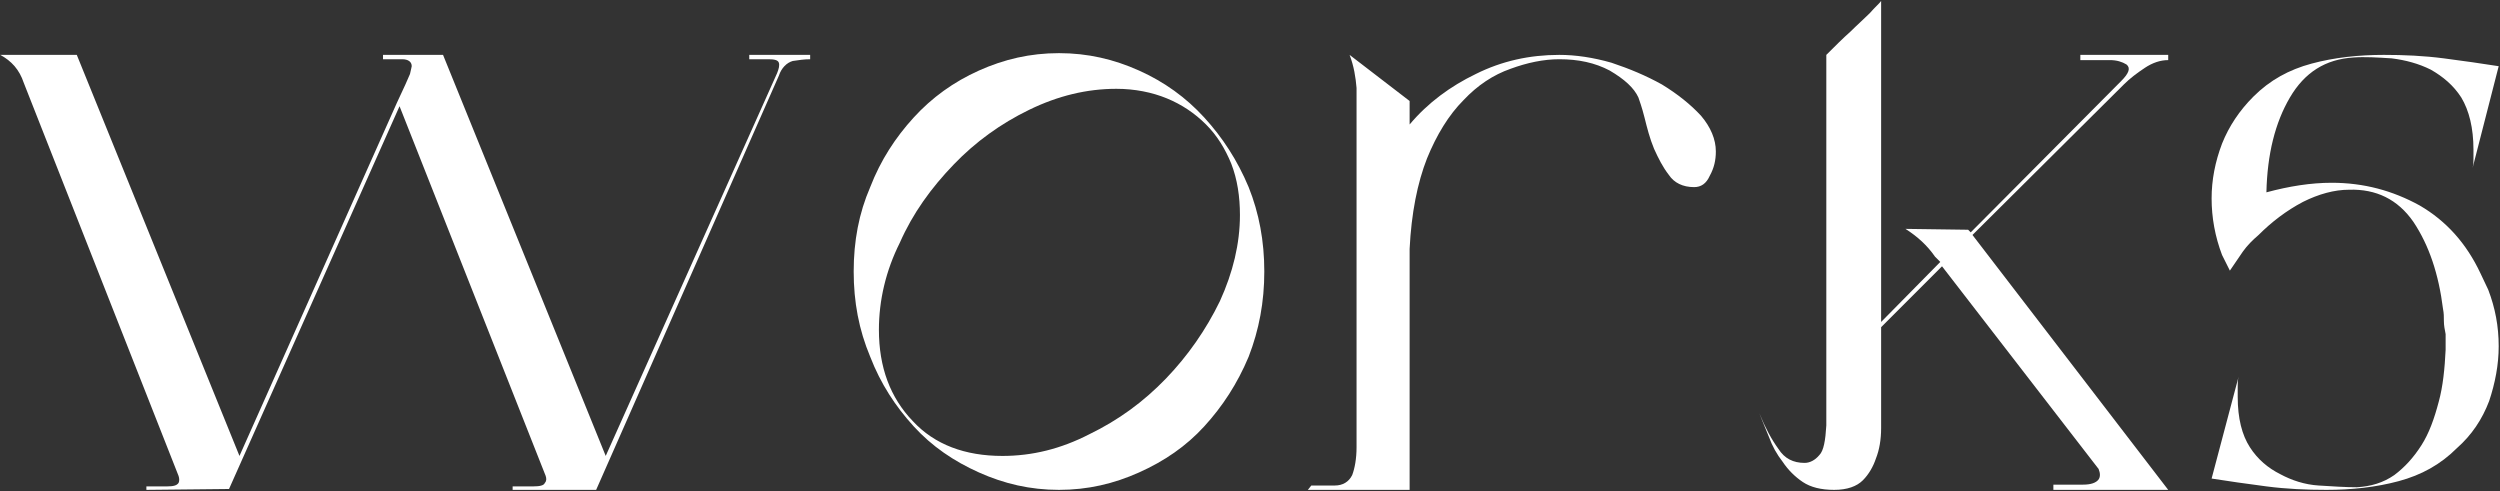 <?xml version="1.0" encoding="UTF-8" standalone="no"?>
<!DOCTYPE svg PUBLIC "-//W3C//DTD SVG 1.1//EN" "http://www.w3.org/Graphics/SVG/1.1/DTD/svg11.dtd">
<svg width="100%" height="100%" viewBox="0 0 1409 277" version="1.1" xmlns="http://www.w3.org/2000/svg" xmlns:xlink="http://www.w3.org/1999/xlink" xml:space="preserve" xmlns:serif="http://www.serif.com/" style="fill-rule:evenodd;clip-rule:evenodd;stroke-linejoin:round;stroke-miterlimit:2;">
    <rect x="0" y="0" width="1409" height="277" fill="#333333" stroke="none"/>
    <g transform="matrix(1,0,0,1,-58891,-23062)">
        <g transform="matrix(1,0,0,1,52427,22822)">
            <g transform="matrix(8.808,0,0,8.808,-77238,-708.825)">
                <g transform="matrix(55.666,0,0,55.666,9502.41,139.068)">
                    <path d="M0.01,-0.5L0.098,-0.5L0.285,-0.039L0.466,-0.445C0.474,-0.462 0.479,-0.473 0.481,-0.478C0.482,-0.483 0.483,-0.486 0.483,-0.487C0.483,-0.492 0.479,-0.495 0.472,-0.495L0.45,-0.495L0.45,-0.5L0.519,-0.5L0.706,-0.039L0.903,-0.479C0.905,-0.484 0.906,-0.488 0.905,-0.491C0.904,-0.494 0.9,-0.495 0.893,-0.495L0.871,-0.495L0.871,-0.5L0.941,-0.5L0.941,-0.495C0.934,-0.495 0.928,-0.494 0.921,-0.493C0.914,-0.491 0.908,-0.485 0.905,-0.476L0.695,-0L0.599,-0L0.599,-0.004L0.623,-0.004C0.63,-0.004 0.635,-0.005 0.636,-0.008C0.638,-0.01 0.638,-0.013 0.637,-0.016L0.469,-0.441L0.273,-0.001L0.178,-0L0.178,-0.004L0.202,-0.004C0.209,-0.004 0.213,-0.005 0.215,-0.008C0.216,-0.01 0.216,-0.013 0.215,-0.016L0.037,-0.468C0.032,-0.483 0.023,-0.493 0.01,-0.5Z" style="fill:white;fill-rule:nonzero;"/>
                </g>
                <g transform="matrix(55.666,0,0,55.666,9557.02,139.068)">
                    <path d="M0.01,-0.251C0.01,-0.286 0.016,-0.318 0.029,-0.348C0.041,-0.379 0.058,-0.405 0.079,-0.428C0.1,-0.451 0.125,-0.469 0.154,-0.482C0.183,-0.495 0.213,-0.502 0.246,-0.502C0.279,-0.502 0.309,-0.495 0.338,-0.482C0.367,-0.469 0.392,-0.451 0.413,-0.428C0.434,-0.405 0.451,-0.379 0.464,-0.348C0.476,-0.318 0.482,-0.286 0.482,-0.251C0.482,-0.216 0.476,-0.184 0.464,-0.153C0.451,-0.122 0.434,-0.096 0.413,-0.073C0.392,-0.05 0.367,-0.033 0.338,-0.02C0.309,-0.007 0.279,-0 0.246,-0C0.213,-0 0.183,-0.007 0.154,-0.02C0.125,-0.033 0.1,-0.05 0.079,-0.073C0.058,-0.096 0.041,-0.122 0.029,-0.153C0.016,-0.184 0.01,-0.216 0.01,-0.251ZM0.039,-0.184C0.039,-0.141 0.052,-0.106 0.078,-0.079C0.103,-0.052 0.138,-0.039 0.181,-0.039C0.215,-0.039 0.248,-0.047 0.281,-0.064C0.314,-0.08 0.343,-0.101 0.369,-0.128C0.394,-0.154 0.415,-0.184 0.431,-0.217C0.446,-0.25 0.454,-0.283 0.454,-0.316C0.454,-0.337 0.451,-0.357 0.444,-0.375C0.437,-0.392 0.428,-0.407 0.415,-0.42C0.402,-0.433 0.387,-0.443 0.37,-0.45C0.353,-0.457 0.333,-0.461 0.312,-0.461C0.278,-0.461 0.245,-0.453 0.212,-0.437C0.179,-0.421 0.15,-0.4 0.125,-0.374C0.099,-0.347 0.078,-0.318 0.063,-0.284C0.047,-0.252 0.039,-0.218 0.039,-0.184Z" style="fill:white;fill-rule:nonzero;"/>
                </g>
                <g transform="matrix(55.666,0,0,55.666,9586.08,139.068)">
                    <path d="M0.01,-0L0.014,-0.005L0.041,-0.005C0.05,-0.005 0.057,-0.009 0.061,-0.017C0.064,-0.025 0.066,-0.036 0.066,-0.049L0.066,-0.462C0.065,-0.474 0.063,-0.487 0.058,-0.5L0.127,-0.447L0.127,-0.42C0.148,-0.445 0.174,-0.464 0.203,-0.478C0.233,-0.493 0.265,-0.5 0.299,-0.5C0.318,-0.5 0.338,-0.497 0.359,-0.491C0.38,-0.484 0.399,-0.476 0.417,-0.466C0.435,-0.455 0.45,-0.443 0.462,-0.43C0.473,-0.417 0.479,-0.403 0.479,-0.389C0.479,-0.379 0.477,-0.37 0.472,-0.361C0.468,-0.352 0.462,-0.348 0.454,-0.348C0.441,-0.348 0.431,-0.353 0.425,-0.362C0.418,-0.371 0.413,-0.381 0.408,-0.392C0.403,-0.404 0.4,-0.416 0.397,-0.428C0.394,-0.44 0.391,-0.448 0.39,-0.451C0.385,-0.462 0.374,-0.472 0.357,-0.482C0.34,-0.491 0.321,-0.495 0.299,-0.495C0.281,-0.495 0.262,-0.491 0.243,-0.484C0.223,-0.477 0.205,-0.465 0.189,-0.448C0.172,-0.431 0.158,-0.408 0.147,-0.381C0.136,-0.353 0.129,-0.318 0.127,-0.277L0.127,-0L0.01,-0Z" style="fill:white;fill-rule:nonzero;"/>
                </g>
                <g transform="matrix(55.666,0,0,55.666,9614.97,139.068)">
                    <path d="M0.01,-0.088C0.017,-0.071 0.024,-0.058 0.032,-0.047C0.039,-0.036 0.049,-0.031 0.062,-0.031C0.068,-0.031 0.074,-0.034 0.079,-0.04C0.084,-0.045 0.086,-0.057 0.087,-0.074L0.087,-0.5C0.097,-0.51 0.106,-0.519 0.115,-0.527C0.122,-0.534 0.13,-0.541 0.137,-0.548C0.143,-0.555 0.148,-0.559 0.15,-0.562L0.15,-0.193L0.218,-0.262L0.212,-0.268C0.203,-0.281 0.192,-0.291 0.178,-0.3L0.25,-0.299L0.253,-0.296L0.426,-0.47C0.435,-0.479 0.437,-0.485 0.432,-0.489C0.427,-0.492 0.421,-0.494 0.413,-0.494L0.379,-0.494L0.379,-0.5L0.48,-0.5L0.48,-0.494C0.471,-0.494 0.462,-0.491 0.453,-0.485C0.444,-0.479 0.436,-0.473 0.429,-0.466L0.255,-0.293L0.48,-0L0.348,-0L0.348,-0.006L0.382,-0.006C0.391,-0.006 0.397,-0.008 0.4,-0.012C0.402,-0.015 0.402,-0.019 0.4,-0.024L0.22,-0.257L0.15,-0.187L0.15,-0.071C0.15,-0.058 0.148,-0.046 0.144,-0.036C0.141,-0.027 0.136,-0.018 0.129,-0.011C0.122,-0.004 0.111,-0 0.096,-0C0.081,-0 0.069,-0.003 0.06,-0.009C0.051,-0.015 0.043,-0.023 0.037,-0.032C0.03,-0.041 0.025,-0.05 0.021,-0.061C0.017,-0.071 0.013,-0.08 0.01,-0.088Z" style="fill:white;fill-rule:nonzero;"/>
                </g>
                <g transform="matrix(55.666,0,0,55.666,9643.91,139.068)">
                    <path d="M0.01,-0.013L0.041,-0.13C0.04,-0.126 0.04,-0.122 0.04,-0.118L0.04,-0.107C0.04,-0.082 0.045,-0.063 0.054,-0.049C0.063,-0.035 0.075,-0.025 0.089,-0.018C0.102,-0.011 0.117,-0.006 0.133,-0.005C0.149,-0.004 0.164,-0.003 0.177,-0.003C0.193,-0.004 0.207,-0.008 0.22,-0.017C0.232,-0.026 0.242,-0.037 0.251,-0.051C0.26,-0.065 0.266,-0.082 0.271,-0.101C0.276,-0.119 0.278,-0.14 0.279,-0.161L0.279,-0.179C0.278,-0.184 0.277,-0.189 0.277,-0.194C0.277,-0.199 0.277,-0.203 0.276,-0.208C0.271,-0.248 0.26,-0.281 0.242,-0.308C0.224,-0.334 0.199,-0.346 0.168,-0.345C0.151,-0.345 0.133,-0.34 0.115,-0.331C0.096,-0.321 0.079,-0.308 0.064,-0.293C0.057,-0.287 0.051,-0.281 0.046,-0.274C0.041,-0.267 0.036,-0.259 0.031,-0.252L0.022,-0.27C0.014,-0.291 0.01,-0.313 0.01,-0.335C0.01,-0.356 0.014,-0.377 0.022,-0.398C0.03,-0.418 0.042,-0.436 0.058,-0.452C0.077,-0.471 0.099,-0.483 0.125,-0.49C0.151,-0.497 0.179,-0.5 0.208,-0.5C0.231,-0.5 0.254,-0.499 0.277,-0.496C0.3,-0.493 0.321,-0.49 0.34,-0.487L0.31,-0.37C0.311,-0.374 0.311,-0.378 0.311,-0.381L0.311,-0.391C0.311,-0.416 0.306,-0.436 0.297,-0.451C0.288,-0.465 0.276,-0.475 0.262,-0.483C0.248,-0.49 0.233,-0.494 0.217,-0.496C0.201,-0.497 0.186,-0.498 0.173,-0.497C0.141,-0.495 0.117,-0.48 0.1,-0.451C0.083,-0.422 0.074,-0.386 0.073,-0.342C0.099,-0.349 0.124,-0.353 0.148,-0.353C0.185,-0.353 0.218,-0.344 0.249,-0.327C0.28,-0.309 0.303,-0.283 0.319,-0.249L0.328,-0.23C0.336,-0.209 0.34,-0.188 0.34,-0.165C0.34,-0.144 0.336,-0.123 0.329,-0.102C0.321,-0.081 0.309,-0.063 0.292,-0.048C0.273,-0.029 0.251,-0.017 0.225,-0.01C0.199,-0.003 0.171,-0 0.142,-0C0.119,-0 0.096,-0.001 0.073,-0.004C0.05,-0.007 0.029,-0.01 0.01,-0.013Z" style="fill:white;fill-rule:nonzero;"/>
                </g>
            </g>
        </g>
    </g>
</svg>
